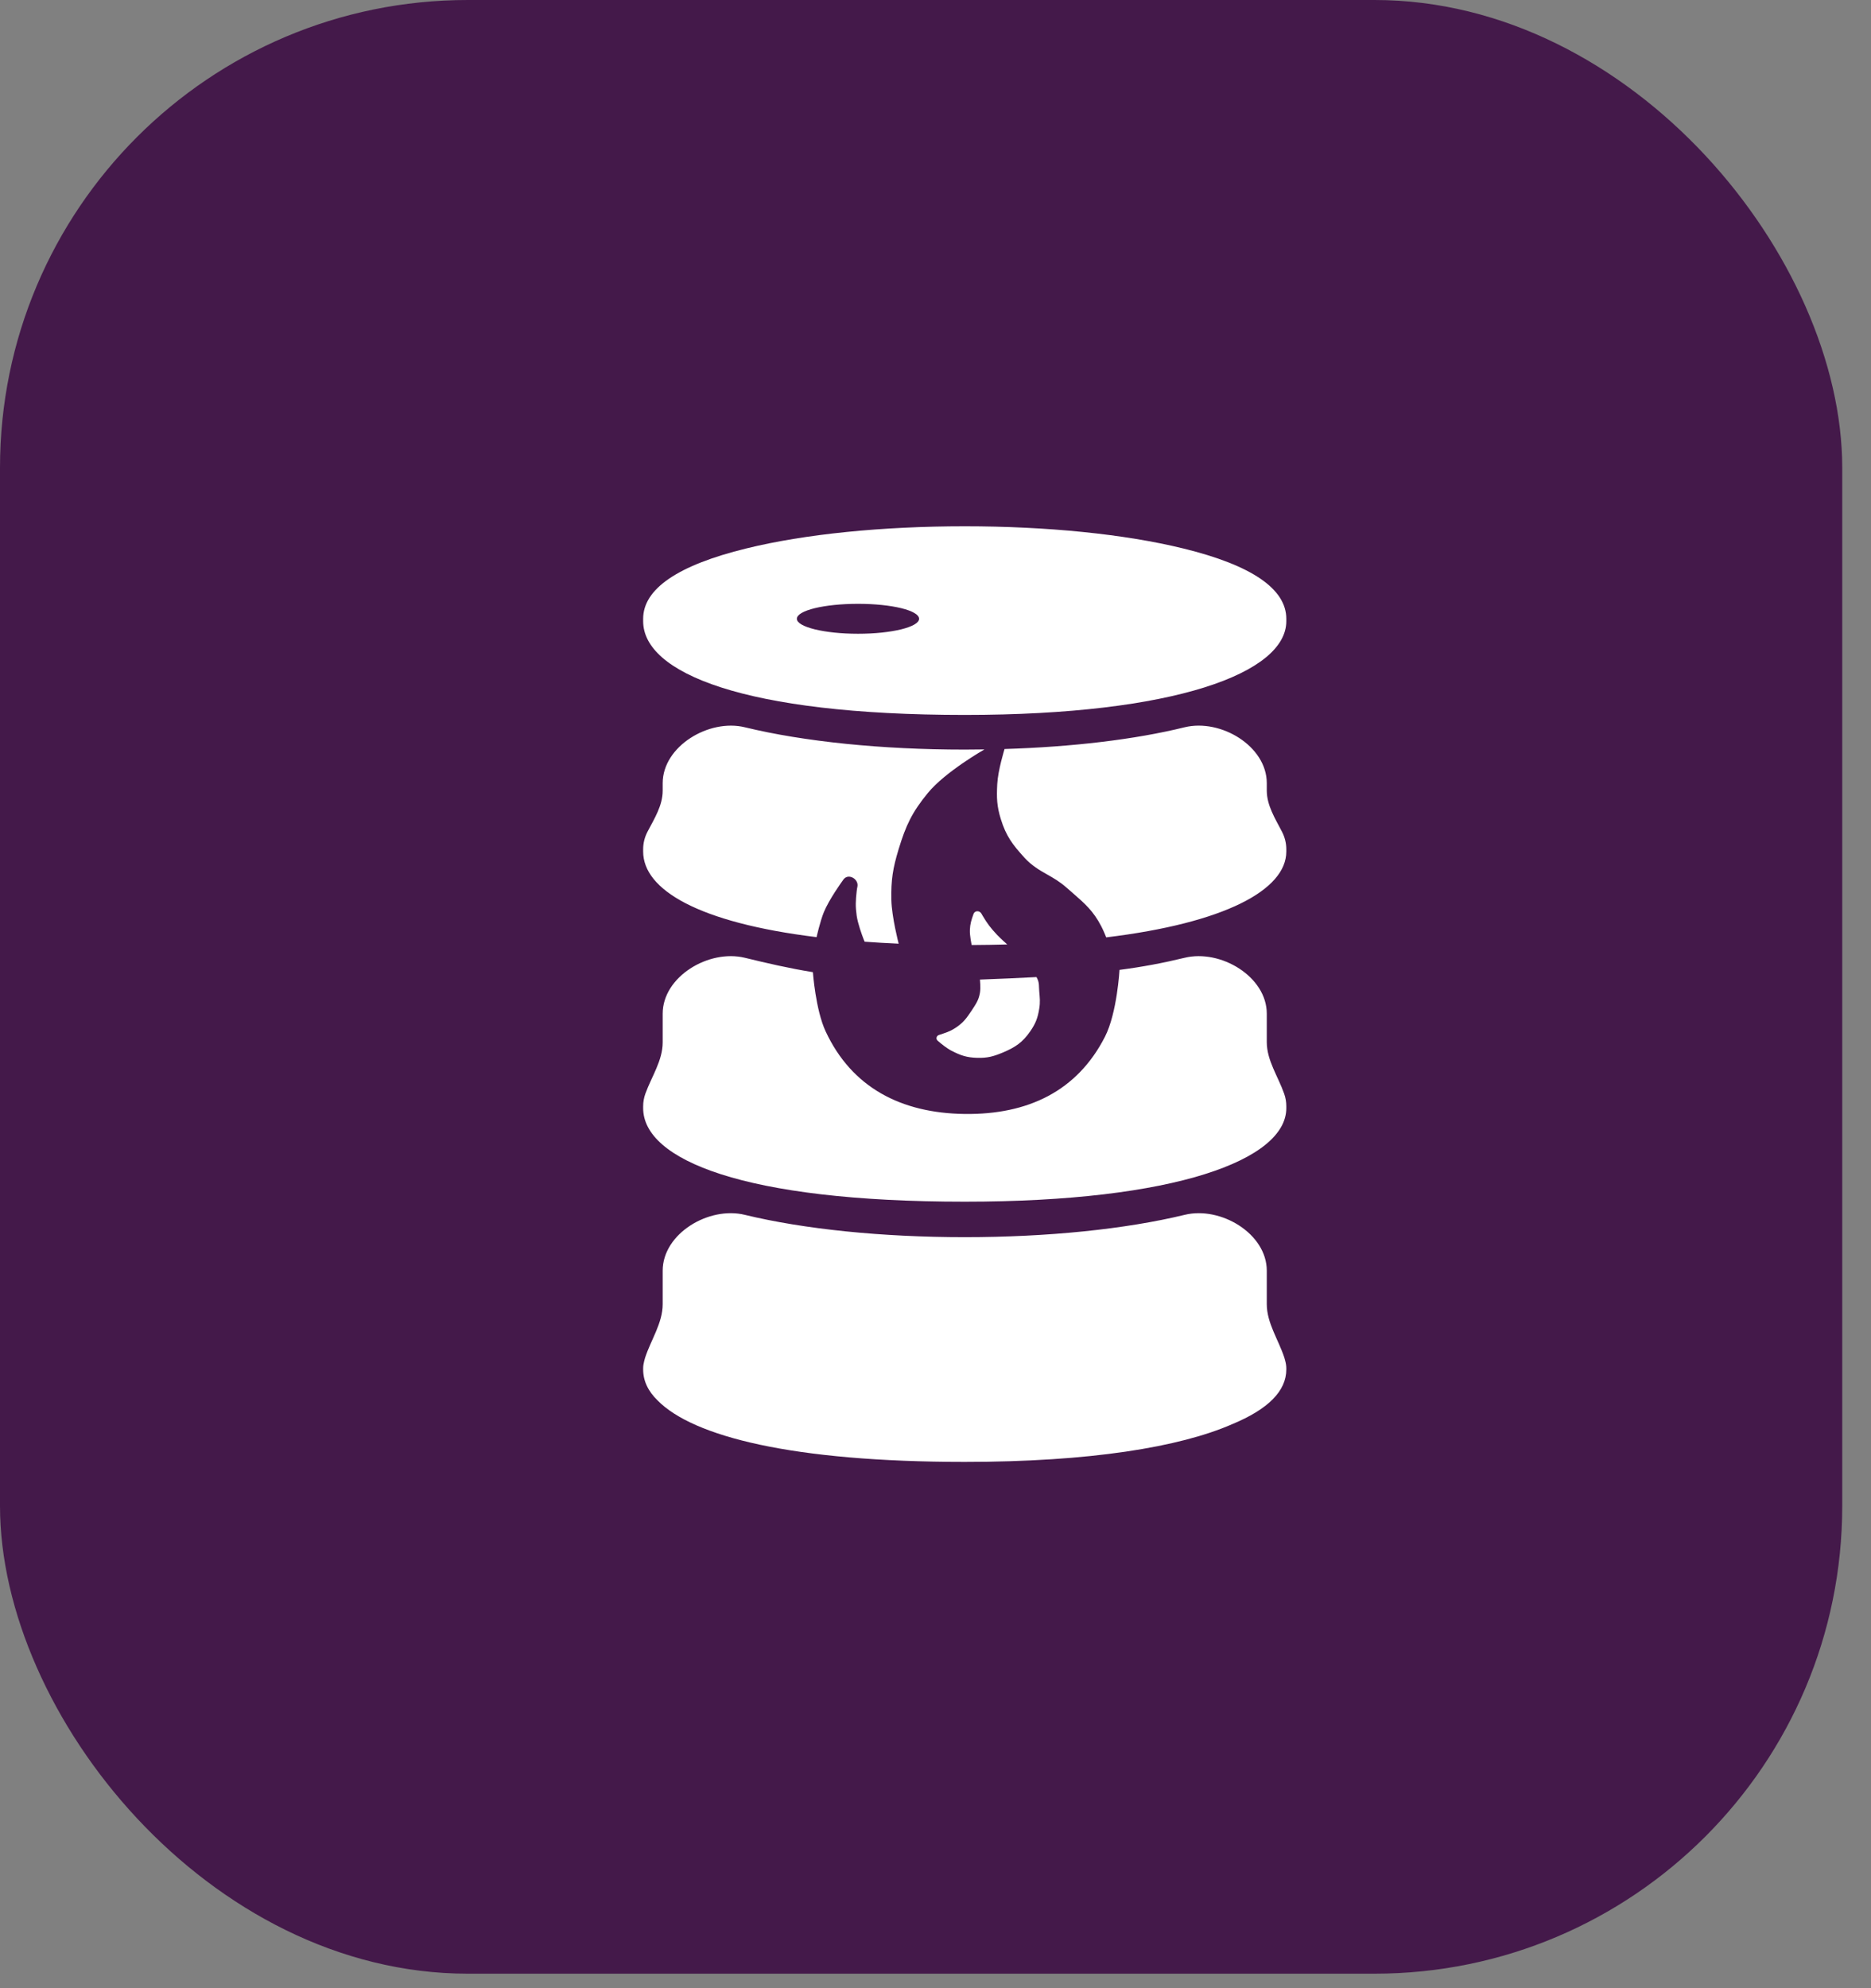 <svg width="32" height="34" viewBox="0 0 32 34" fill="none" xmlns="http://www.w3.org/2000/svg">
<rect x="0" y="0" width="32" height="34" fill="#808080" stroke="none"/>
<rect width="31.508" height="33.752" rx="8" fill="#44194A"/>
<path fill-rule="evenodd" clip-rule="evenodd" d="M20.261 16.379C20.877 16.229 21.666 16.701 21.666 17.335V17.822C21.666 18.134 21.86 18.409 21.963 18.703C21.988 18.773 22 18.845 22 18.92V18.95C22 19.834 20.098 20.55 16.5 20.55C12.721 20.55 11 19.834 11 18.95V18.92C11 18.844 11.013 18.771 11.039 18.7C11.145 18.409 11.334 18.136 11.334 17.826V17.335C11.334 16.701 12.123 16.229 12.739 16.379C13.12 16.472 13.491 16.558 13.903 16.625C13.903 16.625 13.949 17.271 14.122 17.64C14.569 18.597 15.409 19.036 16.5 19.05C17.579 19.063 18.422 18.661 18.898 17.73C19.107 17.32 19.147 16.586 19.147 16.586C19.539 16.535 19.895 16.468 20.261 16.379Z" fill="white"/>
<path fill-rule="evenodd" clip-rule="evenodd" d="M22 10.623V10.599V10.582C22 10.071 21.407 9.665 20.236 9.379C19.232 9.133 17.905 9 16.5 9C15.091 9 13.764 9.133 12.764 9.379C11.593 9.665 11 10.071 11 10.582V10.623C11 11.506 12.721 12.226 16.5 12.226C20.098 12.226 22 11.506 22 10.623ZM14.676 10.326C15.251 10.326 15.719 10.439 15.719 10.582C15.719 10.722 15.251 10.838 14.676 10.838C14.098 10.838 13.629 10.722 13.629 10.582C13.629 10.439 14.098 10.326 14.676 10.326ZM20.261 12.437C20.877 12.287 21.666 12.758 21.666 13.393V13.519C21.666 13.773 21.809 13.998 21.926 14.223C21.975 14.319 22 14.419 22 14.524V14.562C22 15.219 20.945 15.785 18.92 16.03C18.92 16.03 18.873 15.912 18.835 15.84C18.7 15.579 18.553 15.451 18.351 15.275C18.316 15.245 18.28 15.214 18.242 15.18C18.126 15.077 18.015 15.014 17.907 14.953C17.777 14.879 17.65 14.807 17.524 14.67C17.318 14.445 17.207 14.297 17.118 14.01C17.048 13.784 17.044 13.645 17.056 13.41C17.068 13.171 17.181 12.809 17.181 12.809C18.34 12.773 19.414 12.646 20.261 12.437ZM16.837 12.816C16.726 12.818 16.613 12.819 16.5 12.819C15.084 12.819 13.75 12.683 12.739 12.437C12.126 12.287 11.334 12.762 11.334 13.393V13.522C11.334 13.774 11.193 13.997 11.076 14.22C11.025 14.317 11 14.418 11 14.524V14.562C11 15.215 11.943 15.778 13.966 16.026C13.966 16.026 14.025 15.761 14.09 15.6C14.18 15.382 14.391 15.088 14.428 15.037C14.432 15.032 14.436 15.028 14.441 15.023C14.528 14.939 14.687 15.039 14.665 15.159C14.659 15.187 14.655 15.214 14.652 15.24C14.634 15.403 14.629 15.498 14.652 15.66C14.672 15.797 14.742 15.988 14.768 16.055C14.774 16.072 14.781 16.088 14.788 16.104C14.975 16.118 15.169 16.129 15.37 16.138C15.37 16.138 15.252 15.686 15.245 15.39C15.238 15.047 15.27 14.849 15.37 14.52C15.492 14.118 15.599 13.889 15.87 13.56C16.17 13.195 16.837 12.816 16.837 12.816ZM21.666 22.303C21.666 22.626 21.867 22.912 21.967 23.219C21.973 23.237 21.978 23.256 21.982 23.274C21.993 23.315 22 23.36 22 23.401V23.418C22 23.789 21.688 24.1 21.074 24.355C20.176 24.748 18.636 25 16.5 25C13.548 25 11.852 24.564 11.248 23.95C11.082 23.789 11 23.612 11 23.418V23.401C11 23.36 11.007 23.315 11.018 23.274C11.022 23.256 11.027 23.237 11.033 23.219C11.133 22.912 11.334 22.626 11.334 22.303V21.73C11.334 21.096 12.123 20.624 12.739 20.775C13.75 21.02 15.084 21.157 16.5 21.157C17.916 21.157 19.25 21.02 20.261 20.775C20.877 20.624 21.666 21.096 21.666 21.73V22.303Z" fill="white"/>
<path d="M16.588 15.9C16.583 16.002 16.619 16.161 16.619 16.161C16.828 16.16 17.03 16.156 17.227 16.151C17.227 16.151 17.119 16.056 17.056 15.99C16.945 15.872 16.888 15.798 16.806 15.66C16.8 15.649 16.793 15.637 16.786 15.625C16.755 15.568 16.671 15.569 16.65 15.63L16.647 15.639C16.613 15.736 16.593 15.795 16.588 15.9Z" fill="white"/>
<path d="M16.76 16.752C16.76 16.752 16.776 16.892 16.76 16.98C16.737 17.107 16.69 17.171 16.619 17.28C16.531 17.413 16.474 17.492 16.338 17.58C16.238 17.645 16.17 17.661 16.057 17.7C16.015 17.714 16.003 17.767 16.036 17.796C16.099 17.852 16.194 17.928 16.276 17.97C16.432 18.05 16.535 18.085 16.712 18.09C16.887 18.095 16.989 18.067 17.15 18C17.364 17.91 17.488 17.827 17.618 17.64C17.712 17.504 17.748 17.411 17.774 17.25C17.793 17.134 17.784 17.067 17.774 16.95C17.767 16.867 17.777 16.816 17.743 16.74C17.737 16.728 17.727 16.709 17.727 16.709C17.434 16.725 17.114 16.739 16.76 16.752Z" fill="white"/>
</svg>
